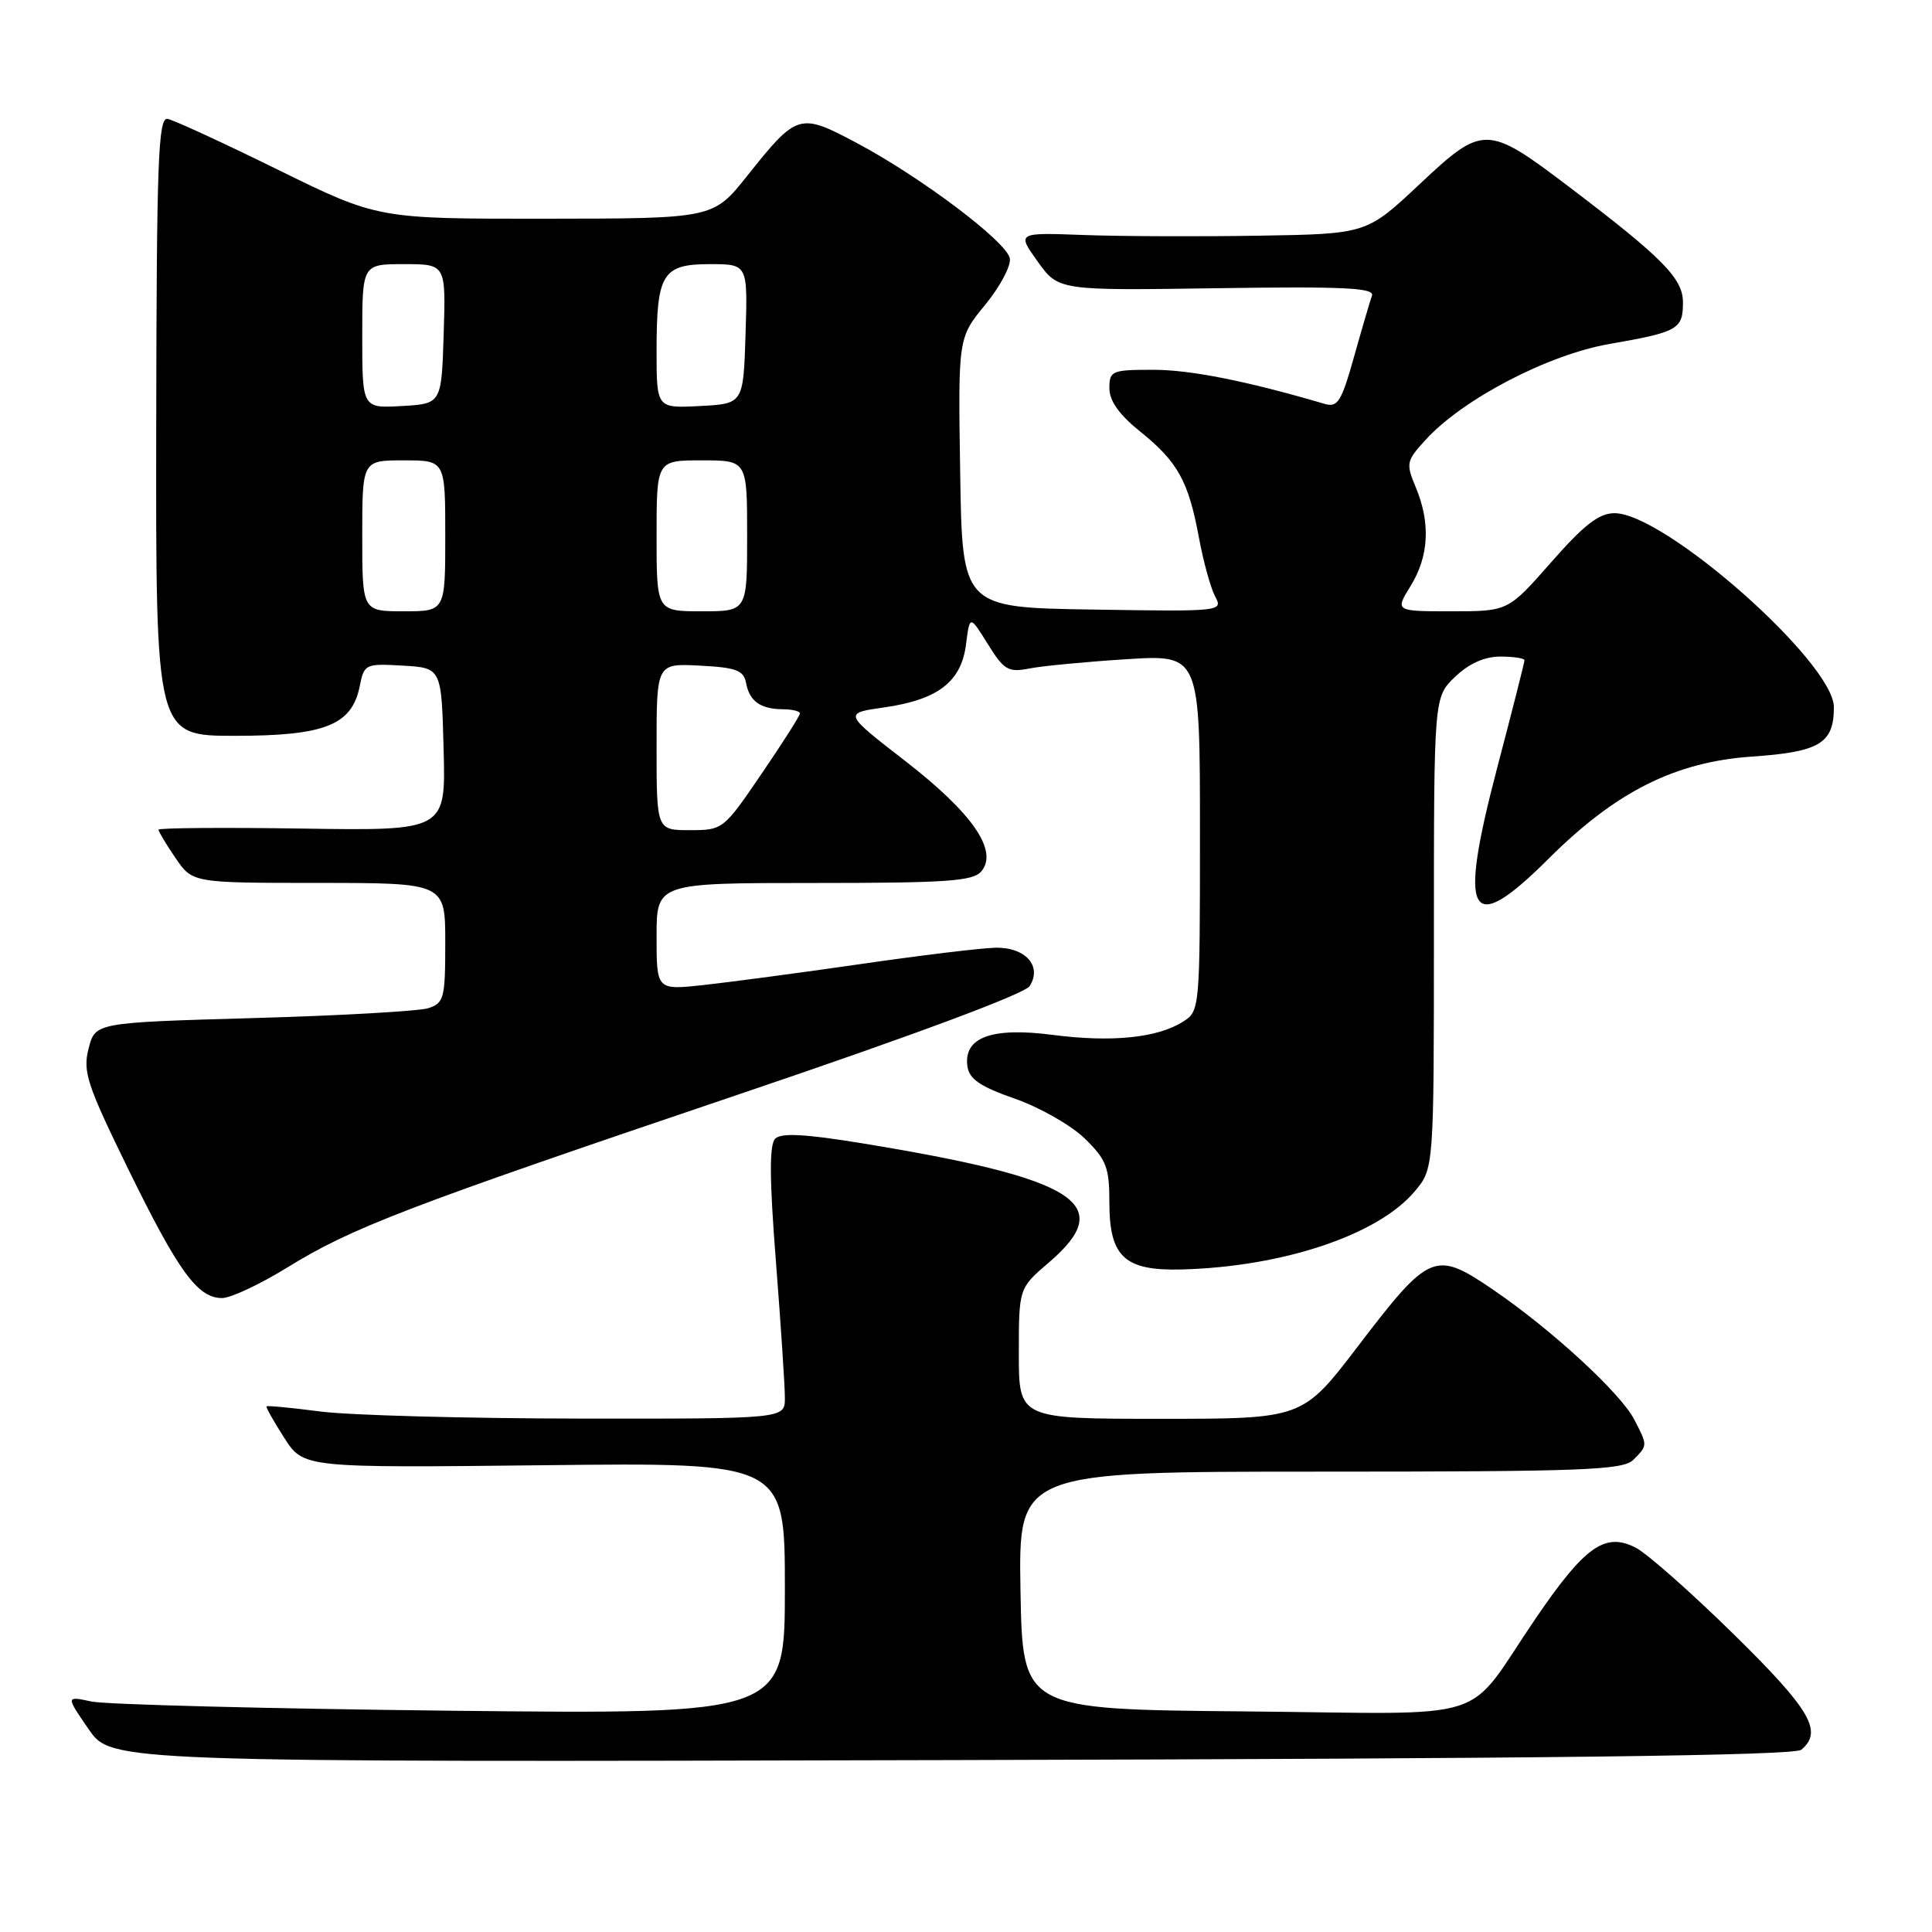 <?xml version="1.0" encoding="UTF-8" standalone="no"?>
<!DOCTYPE svg PUBLIC "-//W3C//DTD SVG 1.1//EN" "http://www.w3.org/Graphics/SVG/1.1/DTD/svg11.dtd" >
<svg xmlns="http://www.w3.org/2000/svg" xmlns:xlink="http://www.w3.org/1999/xlink" version="1.1" viewBox="0 0 256 256">
 <g >
 <path fill="currentColor"
d=" M 238.68 231.85 C 241.59 229.43 239.91 226.55 229.75 216.57 C 224.11 211.03 218.26 205.86 216.75 205.08 C 212.69 202.99 210.02 204.87 203.51 214.41 C 193.83 228.61 198.65 227.07 164.83 226.77 C 135.50 226.50 135.50 226.50 135.22 210.75 C 134.95 195.00 134.95 195.00 174.90 195.00 C 209.89 195.00 215.05 194.80 216.43 193.43 C 218.34 191.51 218.34 191.56 216.55 188.10 C 214.72 184.56 205.50 176.10 197.74 170.82 C 190.13 165.66 189.42 165.96 179.90 178.43 C 172.59 188.00 172.59 188.00 153.80 188.00 C 135.00 188.00 135.00 188.00 135.00 179.35 C 135.00 170.69 135.00 170.69 139.00 167.27 C 148.05 159.52 142.78 156.17 114.16 151.48 C 106.67 150.26 103.51 150.09 102.72 150.88 C 101.93 151.67 101.95 156.19 102.82 167.24 C 103.47 175.63 104.01 183.74 104.00 185.25 C 104.00 188.00 104.00 188.00 76.75 187.97 C 61.76 187.95 46.36 187.53 42.52 187.04 C 38.67 186.54 35.44 186.23 35.32 186.35 C 35.21 186.46 36.26 188.34 37.67 190.53 C 40.22 194.50 40.22 194.50 72.11 194.15 C 104.00 193.79 104.00 193.79 104.00 210.48 C 104.00 227.16 104.00 227.16 59.75 226.68 C 35.41 226.41 13.97 225.86 12.11 225.46 C 8.72 224.73 8.72 224.73 11.74 229.12 C 14.75 233.50 14.75 233.50 126.05 233.22 C 204.98 233.03 237.74 232.63 238.68 231.85 Z  M 38.00 167.99 C 46.61 162.67 53.67 159.97 97.95 144.99 C 120.95 137.21 135.80 131.68 136.44 130.66 C 138.12 128.00 135.87 125.49 131.88 125.58 C 130.02 125.62 121.97 126.59 114.00 127.75 C 106.03 128.90 96.69 130.14 93.25 130.52 C 87.00 131.20 87.00 131.20 87.00 124.10 C 87.00 117.00 87.00 117.00 107.88 117.00 C 125.50 117.00 128.96 116.76 130.04 115.45 C 132.30 112.73 128.86 107.74 119.94 100.83 C 111.77 94.50 111.77 94.50 117.13 93.74 C 124.28 92.72 127.37 90.35 128.00 85.40 C 128.50 81.50 128.50 81.50 130.89 85.34 C 133.04 88.80 133.59 89.12 136.39 88.58 C 138.10 88.24 143.89 87.69 149.25 87.35 C 159.00 86.73 159.00 86.73 159.00 110.34 C 159.00 133.74 158.98 133.97 156.75 135.38 C 153.37 137.53 147.30 138.14 139.50 137.13 C 131.39 136.07 127.64 137.46 128.19 141.31 C 128.43 142.99 129.90 143.99 134.50 145.59 C 137.80 146.75 141.96 149.12 143.75 150.87 C 146.61 153.67 147.00 154.69 147.00 159.37 C 147.00 166.55 149.02 168.41 156.60 168.21 C 170.01 167.85 182.60 163.64 187.45 157.87 C 190.00 154.85 190.00 154.85 190.00 123.61 C 190.00 92.37 190.00 92.37 192.80 89.69 C 194.65 87.92 196.70 87.00 198.80 87.00 C 200.56 87.00 202.00 87.22 202.00 87.49 C 202.00 87.77 200.39 94.12 198.42 101.60 C 193.15 121.65 194.64 124.31 205.23 113.75 C 214.12 104.89 221.98 100.95 232.15 100.25 C 241.11 99.64 243.00 98.50 243.00 93.71 C 243.00 87.81 220.59 68.00 213.93 68.00 C 211.88 68.00 209.90 69.53 205.54 74.50 C 199.83 81.00 199.83 81.00 192.33 81.00 C 184.84 81.00 184.84 81.00 186.92 77.63 C 189.34 73.71 189.57 69.30 187.60 64.58 C 186.27 61.40 186.34 61.08 188.89 58.29 C 193.83 52.87 205.14 46.98 213.30 45.57 C 222.36 43.99 223.00 43.63 223.00 40.06 C 223.00 36.90 220.32 34.18 207.99 24.82 C 197.02 16.50 196.53 16.49 188.10 24.41 C 181.08 31.00 181.08 31.00 166.79 31.23 C 158.93 31.36 148.50 31.32 143.62 31.14 C 134.74 30.81 134.74 30.81 137.50 34.66 C 140.26 38.50 140.26 38.50 161.26 38.19 C 178.22 37.94 182.17 38.14 181.79 39.19 C 181.53 39.91 180.46 43.56 179.41 47.30 C 177.74 53.25 177.25 54.03 175.50 53.51 C 165.27 50.50 157.74 49.00 152.84 49.00 C 147.31 49.00 147.00 49.13 147.00 51.45 C 147.00 53.12 148.31 54.96 151.10 57.20 C 156.06 61.19 157.49 63.77 158.87 71.27 C 159.46 74.43 160.42 77.92 161.01 79.03 C 162.08 81.02 161.88 81.04 144.80 80.77 C 127.50 80.50 127.50 80.50 127.23 62.63 C 126.95 44.76 126.95 44.76 130.55 40.38 C 132.53 37.96 133.99 35.20 133.81 34.24 C 133.39 32.03 122.09 23.51 113.57 18.97 C 105.92 14.90 105.64 14.98 99.00 23.31 C 94.50 28.96 94.50 28.96 72.28 28.98 C 50.07 29.00 50.07 29.00 36.85 22.50 C 29.59 18.93 22.99 15.89 22.20 15.75 C 20.96 15.54 20.75 21.35 20.70 56.50 C 20.64 97.50 20.64 97.50 31.12 97.50 C 43.08 97.50 46.63 96.08 47.67 90.91 C 48.25 87.99 48.41 87.91 53.38 88.20 C 58.50 88.50 58.50 88.50 58.78 99.29 C 59.07 110.08 59.07 110.08 40.03 109.79 C 29.56 109.63 21.00 109.70 21.00 109.94 C 21.00 110.18 22.01 111.86 23.25 113.68 C 25.50 116.99 25.50 116.99 42.25 116.99 C 59.00 117.00 59.00 117.00 59.00 124.93 C 59.00 132.28 58.83 132.92 56.75 133.59 C 55.51 133.98 45.08 134.58 33.56 134.90 C 12.62 135.50 12.62 135.50 11.74 138.93 C 10.95 141.99 11.51 143.70 17.00 154.93 C 23.64 168.49 26.19 172.00 29.42 172.00 C 30.57 172.00 34.42 170.19 38.00 167.99 Z  M 87.00 98.95 C 87.00 87.90 87.00 87.90 92.74 88.20 C 97.56 88.45 98.54 88.82 98.86 90.50 C 99.31 92.93 100.77 93.96 103.75 93.98 C 104.99 93.99 106.00 94.24 106.00 94.53 C 106.00 94.83 103.71 98.43 100.91 102.53 C 95.88 109.93 95.78 110.00 91.41 110.00 C 87.00 110.00 87.00 110.00 87.00 98.95 Z  M 48.00 71.00 C 48.00 61.00 48.00 61.00 53.50 61.00 C 59.00 61.00 59.00 61.00 59.00 71.00 C 59.00 81.00 59.00 81.00 53.50 81.00 C 48.00 81.00 48.00 81.00 48.00 71.00 Z  M 87.00 71.00 C 87.00 61.00 87.00 61.00 93.00 61.00 C 99.00 61.00 99.00 61.00 99.00 71.00 C 99.00 81.00 99.00 81.00 93.00 81.00 C 87.00 81.00 87.00 81.00 87.00 71.00 Z  M 48.00 44.55 C 48.00 35.00 48.00 35.00 53.54 35.00 C 59.08 35.00 59.08 35.00 58.79 44.25 C 58.50 53.50 58.50 53.50 53.25 53.80 C 48.00 54.10 48.00 54.10 48.00 44.55 Z  M 87.00 46.48 C 87.00 36.26 87.78 35.00 94.07 35.00 C 99.08 35.00 99.08 35.00 98.79 44.25 C 98.50 53.50 98.50 53.50 92.75 53.80 C 87.00 54.10 87.00 54.10 87.00 46.48 Z "/>
</g>
</svg>